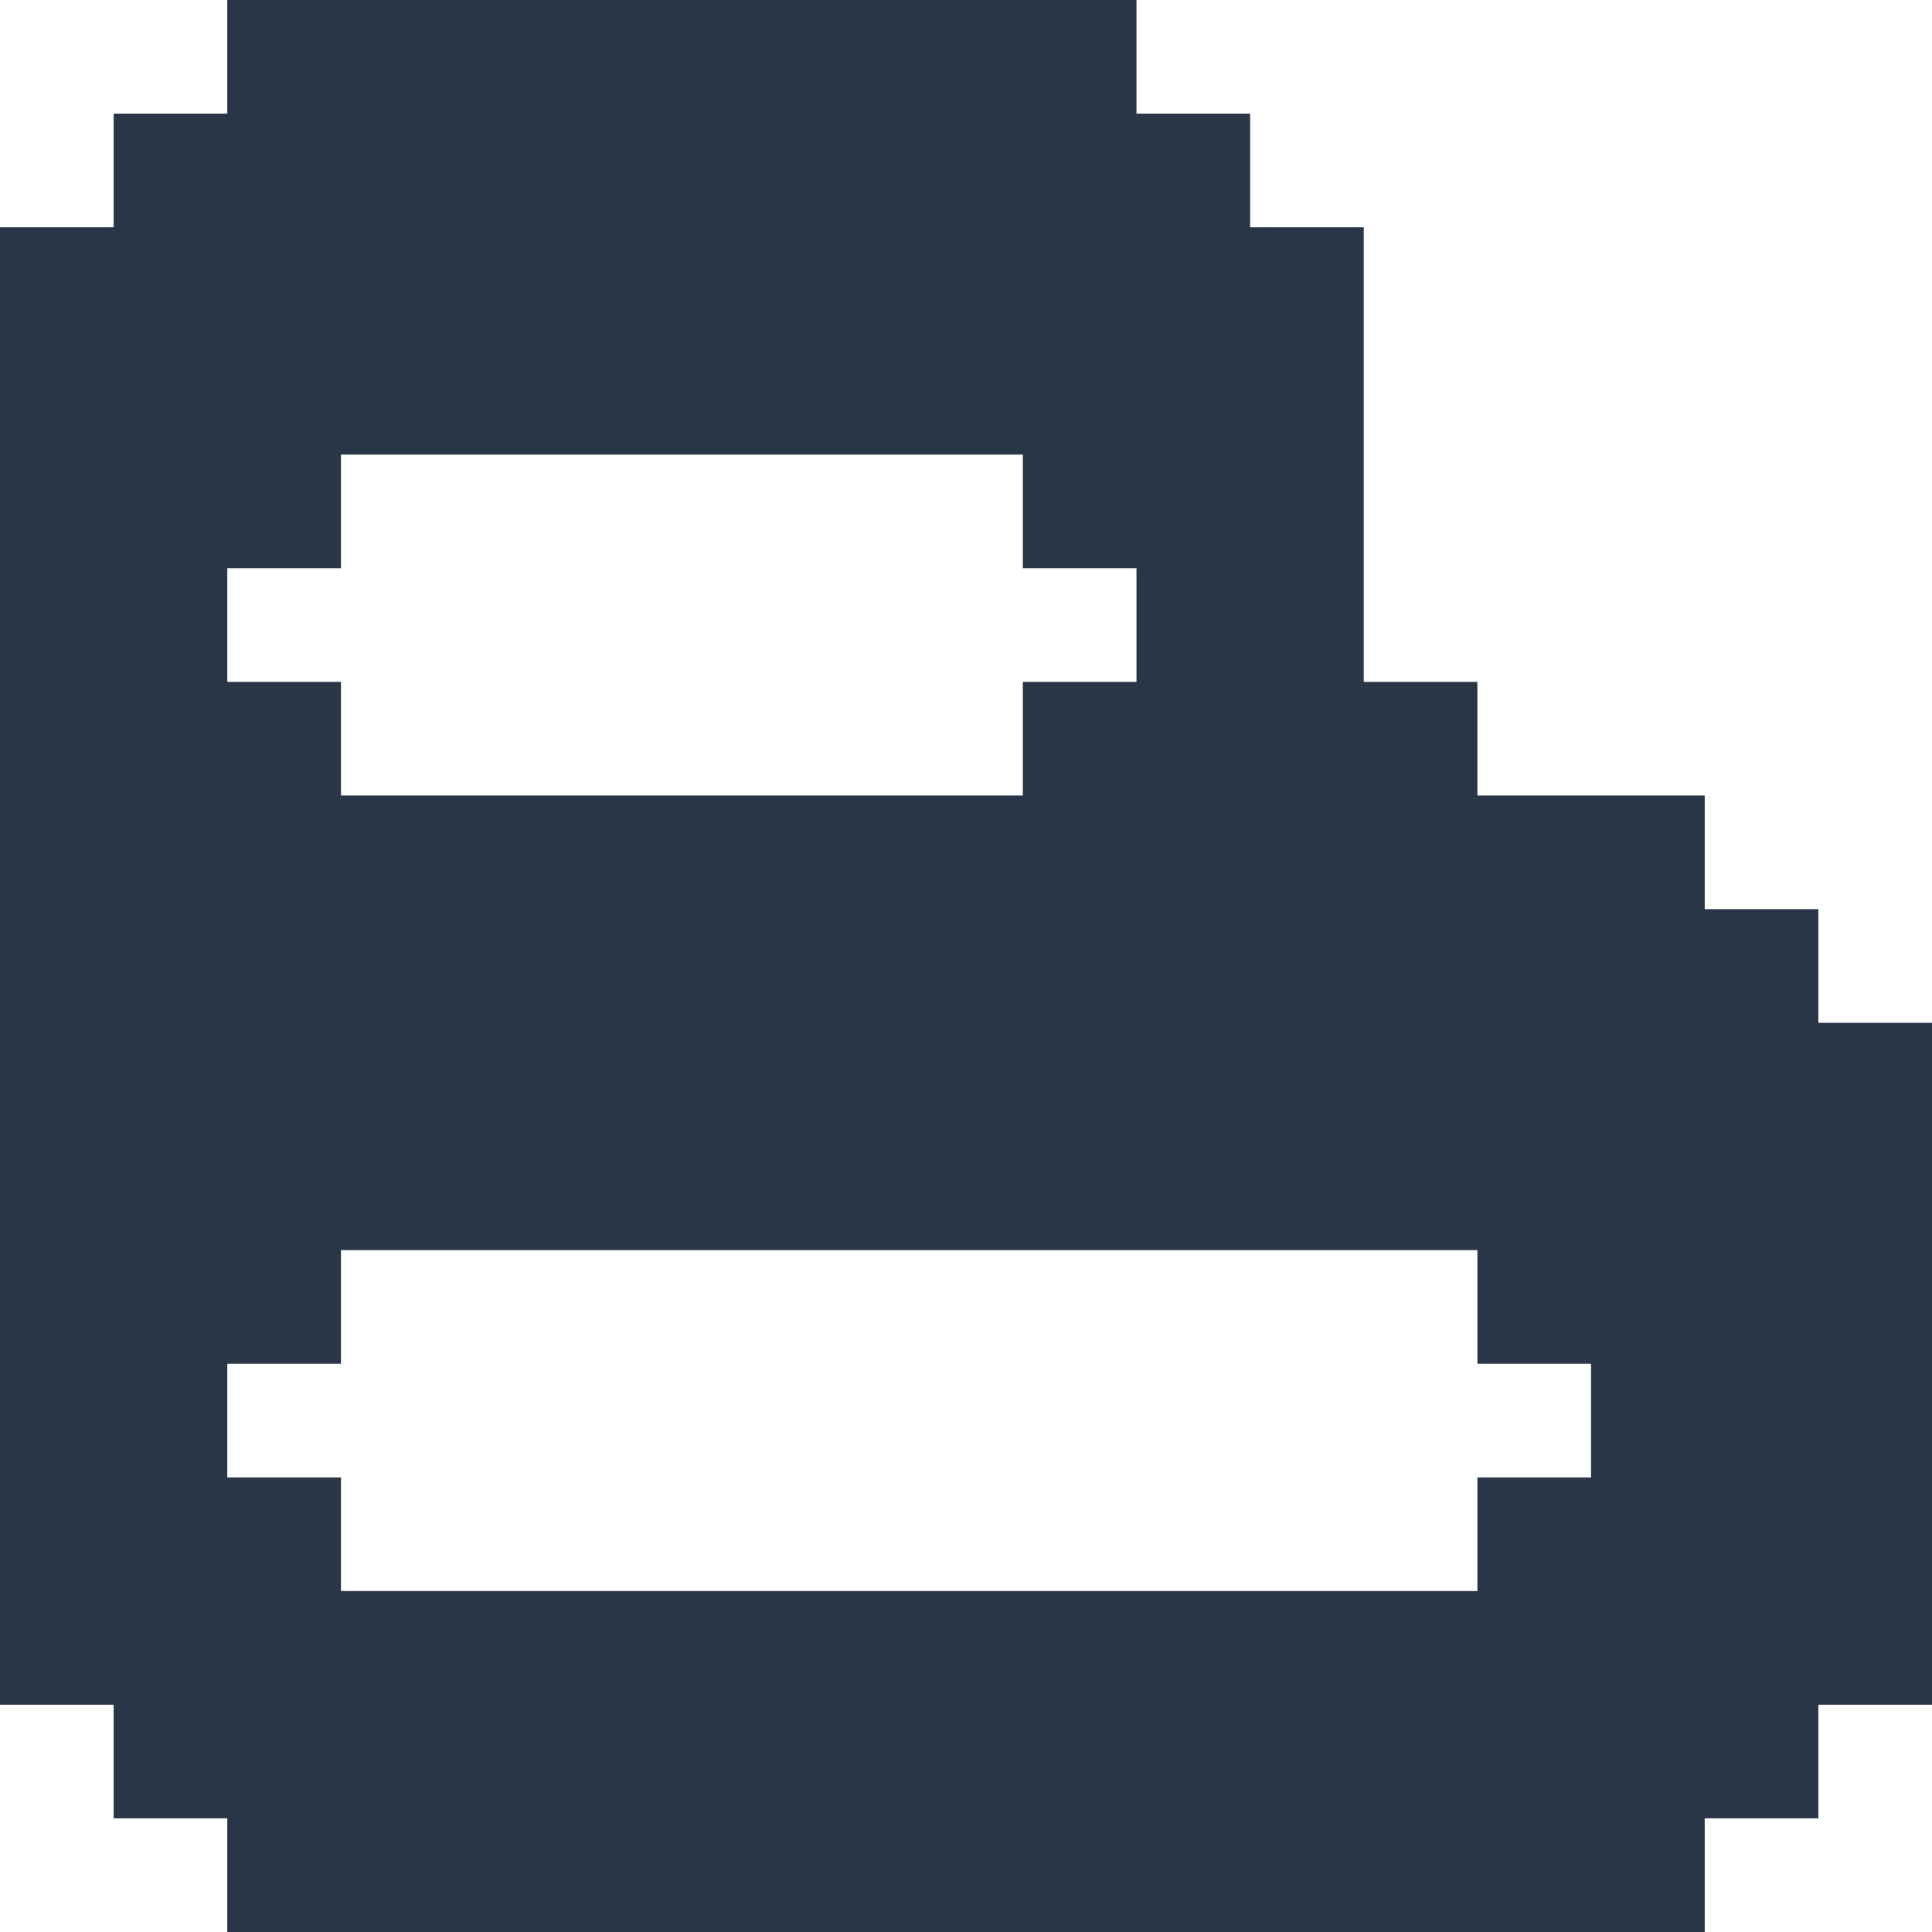 <svg width="50" height="50" viewBox="0 0 50 50" fill="none" xmlns="http://www.w3.org/2000/svg">
<g clip-path="url(#clip0_2038_1919)">
<path d="M47.059 26.471V23.529H44.118V20.588H38.235V17.647H35.294V5.882H32.353V2.941H29.412V0H5.882V2.941H2.941V5.882H0V44.118H2.941V47.059H5.882V50H44.118V47.059H47.059V44.118H50V26.471H47.059ZM5.882 35.294H8.824V32.353H38.235V35.294H41.176V38.235H38.235V41.176H8.824V38.235H5.882V35.294ZM5.882 14.706H8.824V11.765H26.471V14.706H29.412V17.647H26.471V20.588H8.824V17.647H5.882V14.706Z" fill="#293648"/>
</g>
<defs>
<clipPath id="clip0_2038_1919">
<rect width="50" height="50" fill="white"/>
</clipPath>
</defs>
</svg>
